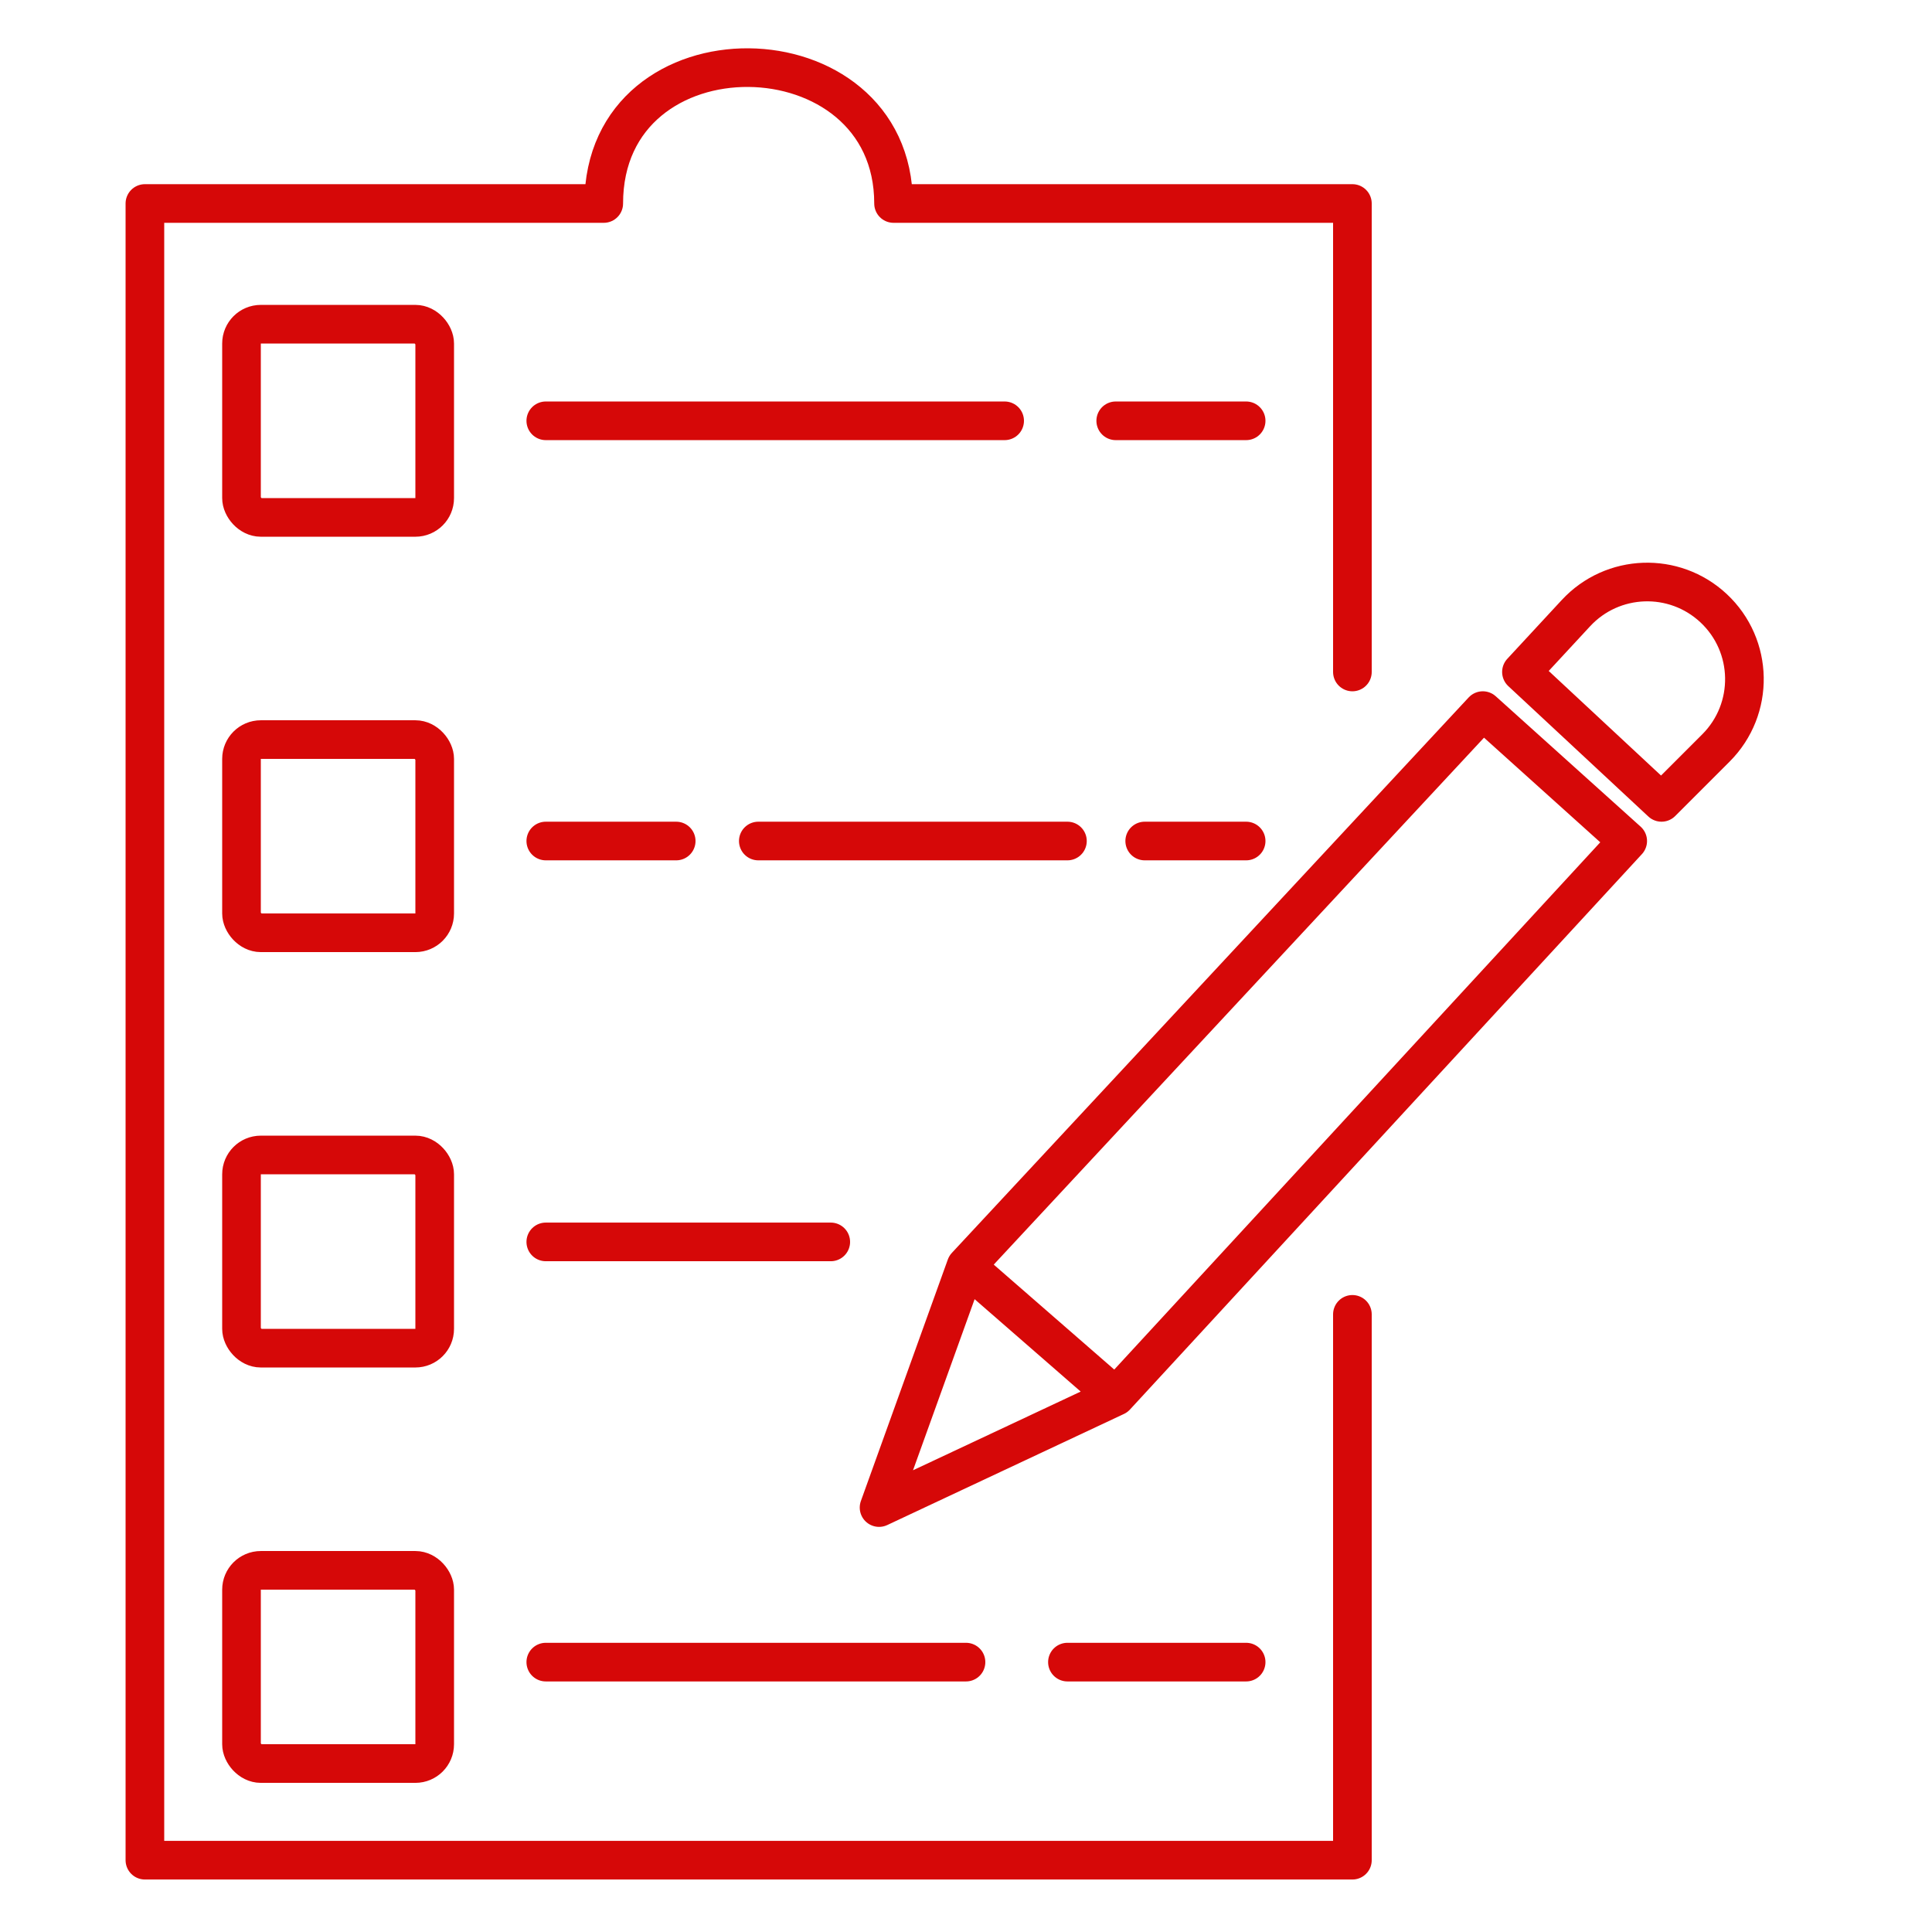 <svg width="100" height="100" viewBox="0 0 100 100" fill="none" xmlns="http://www.w3.org/2000/svg">
<path d="M70 34.781V10.533H46.25C46.25 1.281 31.25 1.031 31.25 10.533H7.5V96.283H70V68.031M28.25 21.781H52M57.75 21.781H64.5M64.5 43.531H59.25M55.25 43.531H39.25M35 43.531H28.25M28.25 64.281H43M28.25 86.031H50M55.25 86.031H64.5M50 65.531L76.75 36.781L84.25 43.531L57.75 72.281M50 65.531L45.5 78.031L57.75 72.281M50 65.531L57.75 72.281M78.75 34.781L86 41.531L88.817 38.714C90.83 36.701 90.774 33.42 88.693 31.478V31.478C86.656 29.577 83.461 29.693 81.568 31.738L78.75 34.781Z" stroke="#D60808" stroke-width="2" stroke-linecap="round" stroke-linejoin="round"/>
<rect x="12.5" y="16.781" width="10" height="10" rx="1" stroke="#D60808" stroke-width="2"/>
<rect x="12.5" y="38.281" width="10" height="10" rx="1" stroke="#D60808" stroke-width="2"/>
<rect x="12.5" y="59.781" width="10" height="10" rx="1" stroke="#D60808" stroke-width="2"/>
<rect x="12.5" y="81.281" width="10" height="10" rx="1" stroke="#D60808" stroke-width="2"/>
</svg>
